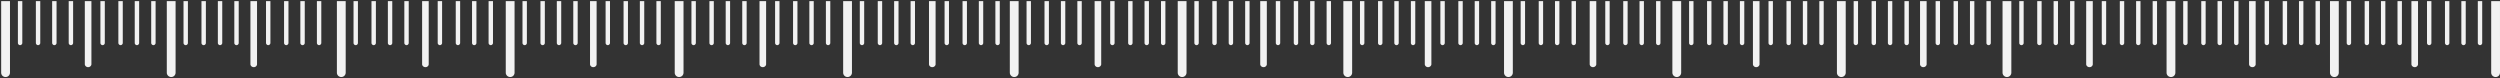 <svg xmlns="http://www.w3.org/2000/svg" width="1921" height="60"><rect width="100%" height="100%" fill="#333333" stroke="none"/><path fill="#f2f2f2" d="M7.668.865V55.8a3.35 3.35 0 01-3.387 3.387c-1.893 0-3.38-1.487-3.38-3.387V.865zm9.472 0v32.136c0 .882-.812 1.693-1.694 1.693-.946 0-1.693-.81-1.693-1.693V.865zm13.798 0v32.136c0 .882-.74 1.693-1.687 1.693-.946 0-1.694-.81-1.694-1.693V.865zm12.516 0v32.136c0 .882-.74 1.693-1.693 1.693-.875 0-1.687-.81-1.687-1.693V.865zm12.724 0v32.136c0 .882-.747 1.693-1.694 1.693-.946 0-1.693-.81-1.693-1.693V.865zm14.068 0V49.31c0 1.217-1.153 2.299-2.505 2.299-1.416 0-2.569-1.082-2.569-2.299V.865zm10.282 0v32.136c0 .882-.74 1.693-1.686 1.693-.954 0-1.694-.81-1.694-1.693V.865zm13.805 0v32.136c0 .882-.747 1.693-1.693 1.693-.876 0-1.694-.81-1.694-1.693V.865zm12.581 0v32.136c0 .882-.74 1.693-1.693 1.693-.947 0-1.687-.81-1.687-1.693V.865zm12.652 0v32.136c0 .882-.747 1.693-1.693 1.693-.875 0-1.687-.81-1.687-1.693V.865zm15.357 0V55.8c0 1.9-1.488 3.387-3.38 3.387a3.39 3.39 0 01-3.38-3.387V.865zm9.471 0v32.136c0 .882-.74 1.693-1.686 1.693-.947 0-1.694-.81-1.694-1.693V.865zm13.805 0v32.136c0 .882-.747 1.693-1.694 1.693-.946 0-1.693-.81-1.693-1.693V.865zm12.581 0v32.136c0 .882-.811 1.693-1.687 1.693-.953 0-1.693-.81-1.693-1.693V.865zm12.652 0v32.136c0 .882-.74 1.693-1.694 1.693-.946 0-1.686-.81-1.686-1.693V.865zm14.075 0V49.31c0 1.217-1.081 2.299-2.505 2.299-1.423 0-2.568-1.082-2.568-2.299V.865zm10.283 0v32.136c0 .882-.747 1.693-1.694 1.693-.875 0-1.693-.81-1.693-1.693V.865zm13.869 0v32.136c0 .882-.811 1.693-1.694 1.693-.946 0-1.693-.81-1.693-1.693V.865zm12.517 0v32.136c0 .882-.748 1.693-1.694 1.693s-1.693-.81-1.693-1.693V.865zm12.716 0v32.136c0 .882-.811 1.693-1.694 1.693-.946 0-1.686-.81-1.686-1.693V.865zm18.743 0V55.8c0 1.9-1.558 3.387-3.387 3.387-1.893 0-3.38-1.487-3.38-3.387V.865zm9.4 0v32.136c0 .882-.74 1.693-1.693 1.693-.947 0-1.687-.81-1.687-1.693V.865zm13.805 0v32.136c0 .882-.747 1.693-1.693 1.693-.883 0-1.694-.81-1.694-1.693V.865zm12.581 0v32.136c0 .882-.74 1.693-1.693 1.693-.947 0-1.687-.81-1.687-1.693V.865zm12.652 0v32.136c0 .882-.747 1.693-1.693 1.693-.875 0-1.687-.81-1.687-1.693V.865zm15.357 0V49.31c0 1.217-1.082 2.299-2.505 2.299-1.416 0-2.57-1.082-2.57-2.299V.865zm10.282 0v32.136c0 .882-.74 1.693-1.686 1.693-.883 0-1.694-.81-1.694-1.693V.865zm13.869 0v32.136c0 .882-.811 1.693-1.687 1.693-.946 0-1.693-.81-1.693-1.693V.865zm12.517 0v32.136c0 .882-.74 1.693-1.687 1.693-.953 0-1.693-.81-1.693-1.693V.865zm12.723 0v32.136c0 .882-.811 1.693-1.693 1.693-.947 0-1.694-.81-1.694-1.693V.865zm16.573 0V55.8c0 1.9-1.487 3.387-3.38 3.387-1.829 0-3.387-1.487-3.387-3.387V.865zm9.471 0v32.136c0 .882-.747 1.693-1.693 1.693-.946 0-1.687-.81-1.687-1.693V.865zm13.798 0v32.136c0 .882-.74 1.693-1.686 1.693-.947 0-1.694-.81-1.694-1.693V.865zm12.588 0v32.136c0 .882-.81 1.693-1.693 1.693-.947 0-1.694-.81-1.694-1.693V.865zm12.652 0v32.136c0 .882-.747 1.693-1.693 1.693-.947 0-1.694-.81-1.694-1.693V.865zm14.546 0V49.31c0 1.217-1.153 2.299-2.57 2.299-1.423 0-2.504-1.082-2.504-2.299V.865zm10.282 0v32.136c0 .882-.811 1.693-1.694 1.693-.946 0-1.686-.81-1.686-1.693V.865zm13.805 0v32.136c0 .882-.747 1.693-1.694 1.693-.946 0-1.693-.81-1.693-1.693V.865zm12.51 0v32.136c0 .882-.74 1.693-1.687 1.693-.882 0-1.693-.81-1.693-1.693V.865zm12.723 0v32.136c0 .882-.747 1.693-1.694 1.693-.946 0-1.693-.81-1.693-1.693V.865zm17.455 0V55.8a3.35 3.35 0 01-3.387 3.387c-1.893 0-3.38-1.487-3.38-3.387V.865zm9.472 0v32.136c0 .882-.812 1.693-1.694 1.693-.946 0-1.693-.81-1.693-1.693V.865zm13.797 0v32.136c0 .882-.74 1.693-1.686 1.693-.954 0-1.694-.81-1.694-1.693V.865zm12.517 0v32.136c0 .882-.74 1.693-1.693 1.693-.875 0-1.687-.81-1.687-1.693V.865zm12.724 0v32.136c0 .882-.747 1.693-1.694 1.693-.946 0-1.693-.81-1.693-1.693V.865zm14.95 0V49.31c0 1.217-1.152 2.299-2.576 2.299-1.416 0-2.497-1.082-2.497-2.299V.865zm10.283 0v32.136c0 .882-.811 1.693-1.694 1.693-.946 0-1.693-.81-1.693-1.693V.865zm13.798 0v32.136c0 .882-.74 1.693-1.687 1.693-.946 0-1.693-.81-1.693-1.693V.865zm12.517 0v32.136c0 .882-.74 1.693-1.687 1.693-.882 0-1.693-.81-1.693-1.693V.865zm12.723 0v32.136c0 .882-.747 1.693-1.694 1.693-.946 0-1.693-.81-1.693-1.693V.865zm16.637 0V55.8a3.39 3.39 0 01-3.38 3.387c-1.893 0-3.38-1.487-3.38-3.387V.865zm9.408 0v32.136c0 .882-.748 1.693-1.694 1.693-.947 0-1.687-.81-1.687-1.693V.865zm13.804 0v32.136c0 .882-.747 1.693-1.694 1.693-.882 0-1.693-.81-1.693-1.693V.865zm12.581 0v32.136c0 .882-.747 1.693-1.693 1.693-.947 0-1.687-.81-1.687-1.693V.865zm12.652 0v32.136c0 .882-.747 1.693-1.693 1.693-.883 0-1.694-.81-1.694-1.693V.865zm15.833 0V49.31c0 1.217-1.153 2.299-2.576 2.299-1.416 0-2.505-1.082-2.505-2.299V.865zm10.283 0v32.136c0 .882-.812 1.693-1.694 1.693-.946 0-1.694-.81-1.694-1.693V.865zm13.797 0v32.136c0 .882-.74 1.693-1.686 1.693-.954 0-1.694-.81-1.694-1.693V.865zm12.517 0v32.136c0 .882-.747 1.693-1.693 1.693-.875 0-1.687-.81-1.687-1.693V.865zm12.717 0v32.136c0 .882-.74 1.693-1.687 1.693-.946 0-1.694-.81-1.694-1.693V.865zm14.48 0V55.8c0 1.9-1.487 3.387-3.38 3.387-1.828 0-3.387-1.487-3.387-3.387V.865zm9.472 0v32.136c0 .882-.747 1.693-1.694 1.693-.946 0-1.686-.81-1.686-1.693V.865zm13.804 0v32.136c0 .882-.747 1.693-1.693 1.693-.946 0-1.694-.81-1.694-1.693V.865zm12.582 0v32.136c0 .882-.812 1.693-1.694 1.693-.946 0-1.686-.81-1.686-1.693V.865zm12.652 0v32.136c0 .882-.747 1.693-1.694 1.693-.946 0-1.686-.81-1.686-1.693V.865zm14.95 0V49.31c0 1.217-1.152 2.299-2.569 2.299-1.352 0-2.504-1.082-2.504-2.299V.865zm10.283 0v32.136c0 .882-.74 1.693-1.694 1.693-.946 0-1.686-.81-1.686-1.693V.865zm13.805 0v32.136c0 .882-.747 1.693-1.694 1.693-.946 0-1.693-.81-1.693-1.693V.865zm12.581 0v32.136c0 .882-.811 1.693-1.694 1.693-.946 0-1.686-.81-1.686-1.693V.865zm12.652 0v32.136c0 .882-.747 1.693-1.694 1.693-.946 0-1.686-.81-1.686-1.693V.865zm16.239 0V55.8c0 1.9-1.559 3.387-3.388 3.387-1.892 0-3.38-1.487-3.38-3.387V.865zm9.4 0v32.136c0 .882-.74 1.693-1.687 1.693-.946 0-1.693-.81-1.693-1.693V.865zm13.804 0v32.136c0 .882-.747 1.693-1.693 1.693-.875 0-1.694-.81-1.694-1.693V.865zm12.582 0v32.136c0 .882-.74 1.693-1.694 1.693-.946 0-1.687-.81-1.687-1.693V.865zm12.652 0v32.136c0 .882-.747 1.693-1.694 1.693-.875 0-1.686-.81-1.686-1.693V.865zm13.264 0V49.31c0 1.217-1.153 2.299-2.505 2.299-1.423 0-2.576-1.082-2.576-2.299V.865zm10.282 0v32.136c0 .882-.747 1.693-1.693 1.693-.947 0-1.694-.81-1.694-1.693V.865zm13.798 0v32.136c0 .882-.74 1.693-1.686 1.693-.883 0-1.694-.81-1.694-1.693V.865zm12.588 0v32.136c0 .882-.747 1.693-1.694 1.693-.946 0-1.693-.81-1.693-1.693V.865zm12.646 0v32.136c0 .882-.74 1.693-1.687 1.693-.883 0-1.694-.81-1.694-1.693V.865zm16.238 0V55.8c0 1.9-1.487 3.387-3.38 3.387-1.893 0-3.38-1.487-3.38-3.387V.865zm9.407 0v32.136c0 .882-.747 1.693-1.694 1.693-.875 0-1.693-.81-1.693-1.693V.865zm13.869 0v32.136c0 .882-.811 1.693-1.694 1.693-.946 0-1.693-.81-1.693-1.693V.865zm12.516 0v32.136c0 .882-.746 1.693-1.693 1.693-.946 0-1.693-.81-1.693-1.693V.865zm12.717 0v32.136c0 .882-.811 1.693-1.694 1.693-.946 0-1.686-.81-1.686-1.693V.865zm12.382 0V49.31c0 1.217-1.153 2.299-2.57 2.299-1.351 0-2.504-1.082-2.504-2.299V.865zm10.282 0v32.136c0 .882-.747 1.693-1.693 1.693-.947 0-1.687-.81-1.687-1.693V.865zm13.805 0v32.136c0 .882-.747 1.693-1.693 1.693-.947 0-1.694-.81-1.694-1.693V.865zm12.581 0v32.136c0 .882-.811 1.693-1.693 1.693-.947 0-1.687-.81-1.687-1.693V.865zm12.653 0v32.136c0 .882-.748 1.693-1.694 1.693-.947 0-1.694-.81-1.694-1.693V.865zm13.256 0V55.8c0 1.9-1.487 3.387-3.38 3.387-1.893 0-3.38-1.487-3.38-3.387V.865zm9.408 0v32.136c0 .882-.748 1.693-1.694 1.693-.875 0-1.694-.81-1.694-1.693V.865zm13.868 0v32.136c0 .882-.81 1.693-1.693 1.693-.947 0-1.687-.81-1.687-1.693V.865zm12.518 0v32.136c0 .882-.748 1.693-1.694 1.693-.947 0-1.694-.81-1.694-1.693V.865zm12.716 0v32.136c0 .882-.812 1.693-1.694 1.693-.947 0-1.687-.81-1.687-1.693V.865zm15.626 0V49.31c0 1.217-1.145 2.299-2.569 2.299-1.352 0-2.504-1.082-2.504-2.299V.865zm10.29 0v32.136c0 .882-.747 1.693-1.694 1.693-.946 0-1.693-.81-1.693-1.693V.865zm13.798 0v32.136c0 .882-.748 1.693-1.694 1.693s-1.686-.81-1.686-1.693V.865zm12.516 0v32.136c0 .882-.747 1.693-1.693 1.693-.875 0-1.687-.81-1.687-1.693V.865zm12.717 0v32.136c0 .882-.74 1.693-1.687 1.693-.946 0-1.693-.81-1.693-1.693V.865zm15.904 0V55.8c0 1.9-1.495 3.387-3.387 3.387a3.39 3.39 0 01-3.38-3.387V.865zm9.471 0v32.136c0 .882-.747 1.693-1.693 1.693-.947 0-1.694-.81-1.694-1.693V.865zm13.798 0v32.136c0 .882-.74 1.693-1.694 1.693-.946 0-1.686-.81-1.686-1.693V.865zm12.588 0v32.136c0 .882-.818 1.693-1.694 1.693-.946 0-1.693-.81-1.693-1.693V.865zm12.645 0v32.136c0 .882-.74 1.693-1.686 1.693-.947 0-1.694-.81-1.694-1.693V.865zm11.706 0V49.31c0 1.217-1.146 2.299-2.57 2.299-1.351 0-2.504-1.082-2.504-2.299V.865zm10.282 0v32.136c0 .882-.74 1.693-1.686 1.693-.947 0-1.694-.81-1.694-1.693V.865zm13.805 0v32.136c0 .882-.747 1.693-1.694 1.693-.946 0-1.693-.81-1.693-1.693V.865zm12.581 0v32.136c0 .882-.811 1.693-1.686 1.693-.954 0-1.694-.81-1.694-1.693V.865zm12.652 0v32.136c0 .882-.74 1.693-1.693 1.693-.947 0-1.687-.81-1.687-1.693V.865zm16.915 0V55.8c0 1.9-1.487 3.387-3.38 3.387a3.35 3.35 0 01-3.387-3.387V.865zm9.471 0v32.136c0 .882-.811 1.693-1.694 1.693-.946 0-1.686-.81-1.686-1.693V.865zm13.805 0v32.136c0 .882-.747 1.693-1.694 1.693-.946 0-1.693-.81-1.693-1.693V.865zm12.51 0v32.136c0 .882-.74 1.693-1.687 1.693-.882 0-1.693-.81-1.693-1.693V.865zm12.724 0v32.136c0 .882-.748 1.693-1.694 1.693-.947 0-1.694-.81-1.694-1.693V.865zm13.662 0V49.31c0 1.217-1.146 2.299-2.569 2.299-1.352 0-2.505-1.082-2.505-2.299V.865zm10.282 0v32.136c0 .882-.74 1.693-1.686 1.693-.947 0-1.694-.81-1.694-1.693V.865zm13.806 0v32.136c0 .882-.748 1.693-1.694 1.693-.947 0-1.687-.81-1.687-1.693V.865zm12.58 0v32.136c0 .882-.811 1.693-1.686 1.693-.947 0-1.694-.81-1.694-1.693V.865zm12.652 0v32.136c0 .882-.74 1.693-1.686 1.693-.954 0-1.694-.81-1.694-1.693V.865zm15.769 0V55.8c0 1.9-1.494 3.387-3.387 3.387a3.39 3.39 0 01-3.38-3.387V.865zm9.471 0v32.136c0 .882-.747 1.693-1.693 1.693-.947 0-1.694-.81-1.694-1.693V.865zm13.798 0v32.136c0 .882-.747 1.693-1.693 1.693-.947 0-1.687-.81-1.687-1.693V.865zm12.581 0v32.136c0 .882-.81 1.693-1.686 1.693-.947 0-1.694-.81-1.694-1.693V.865zm12.652 0v32.136c0 .882-.74 1.693-1.686 1.693-.947 0-1.694-.81-1.694-1.693V.865zm14.076 0V49.31c0 1.217-1.082 2.299-2.505 2.299-1.423 0-2.569-1.082-2.569-2.299V.865zm10.282 0v32.136c0 .882-.747 1.693-1.693 1.693-.876 0-1.687-.81-1.687-1.693V.865zm13.869 0v32.136c0 .882-.811 1.693-1.693 1.693-.947 0-1.687-.81-1.687-1.693V.865zm12.517 0v32.136c0 .882-.747 1.693-1.694 1.693-.946 0-1.686-.81-1.686-1.693V.865zm12.716 0v32.136c0 .882-.81 1.693-1.686 1.693-.947 0-1.694-.81-1.694-1.693V.865zm14.076 0V55.8c0 1.9-1.488 3.387-3.38 3.387a3.35 3.35 0 01-3.388-3.387V.865zm9.4 0v32.136c0 .882-.74 1.693-1.687 1.693-.882 0-1.693-.81-1.693-1.693V.865zm13.869 0v32.136c0 .882-.811 1.693-1.687 1.693-.946 0-1.693-.81-1.693-1.693V.865zm12.517 0v32.136c0 .882-.74 1.693-1.687 1.693-.953 0-1.694-.81-1.694-1.693V.865zm12.723 0v32.136c0 .882-.811 1.693-1.694 1.693-.946 0-1.693-.81-1.693-1.693V.865zm13.192 0V49.31c0 1.217-1.08 2.299-2.504 2.299-1.423 0-2.569-1.082-2.569-2.299V.865zm10.283 0v32.136c0 .882-.747 1.693-1.693 1.693-.875 0-1.694-.81-1.694-1.693V.865zm13.869 0v32.136c0 .882-.81 1.693-1.693 1.693-.947 0-1.694-.81-1.694-1.693V.865zm12.518 0v32.136c0 .882-.748 1.693-1.694 1.693-.947 0-1.694-.81-1.694-1.693V.865zm12.715 0v32.136c0 .882-.81 1.693-1.693 1.693-.947 0-1.687-.81-1.687-1.693V.865zm14.481 0V55.8a3.35 3.35 0 01-3.387 3.387c-1.893 0-3.38-1.487-3.38-3.387V.865zm9.472 0v32.136c0 .882-.812 1.693-1.694 1.693-.946 0-1.693-.81-1.693-1.693V.865zm13.797 0v32.136c0 .882-.74 1.693-1.686 1.693-.954 0-1.694-.81-1.694-1.693V.865zm12.517 0v32.136c0 .882-.74 1.693-1.693 1.693-.876 0-1.687-.81-1.687-1.693V.865zm12.724 0v32.136c0 .882-.747 1.693-1.694 1.693-.946 0-1.694-.81-1.694-1.693V.865zm12.374 0V49.31c0 1.217-1.146 2.299-2.497 2.299-1.424 0-2.576-1.082-2.576-2.299V.865zm10.283 0v32.136c0 .882-.74 1.693-1.687 1.693-.946 0-1.693-.81-1.693-1.693V.865zm13.805 0v32.136c0 .882-.747 1.693-1.694 1.693-.875 0-1.686-.81-1.686-1.693V.865zm12.581 0v32.136c0 .882-.74 1.693-1.687 1.693-.946 0-1.693-.81-1.693-1.693V.865zm12.651 0v32.136c0 .882-.74 1.693-1.686 1.693-.882 0-1.693-.81-1.693-1.693V.865zm13.67 0V55.8a3.35 3.35 0 01-3.387 3.387 3.394 3.394 0 01-3.38-3.387V.865z"/></svg>